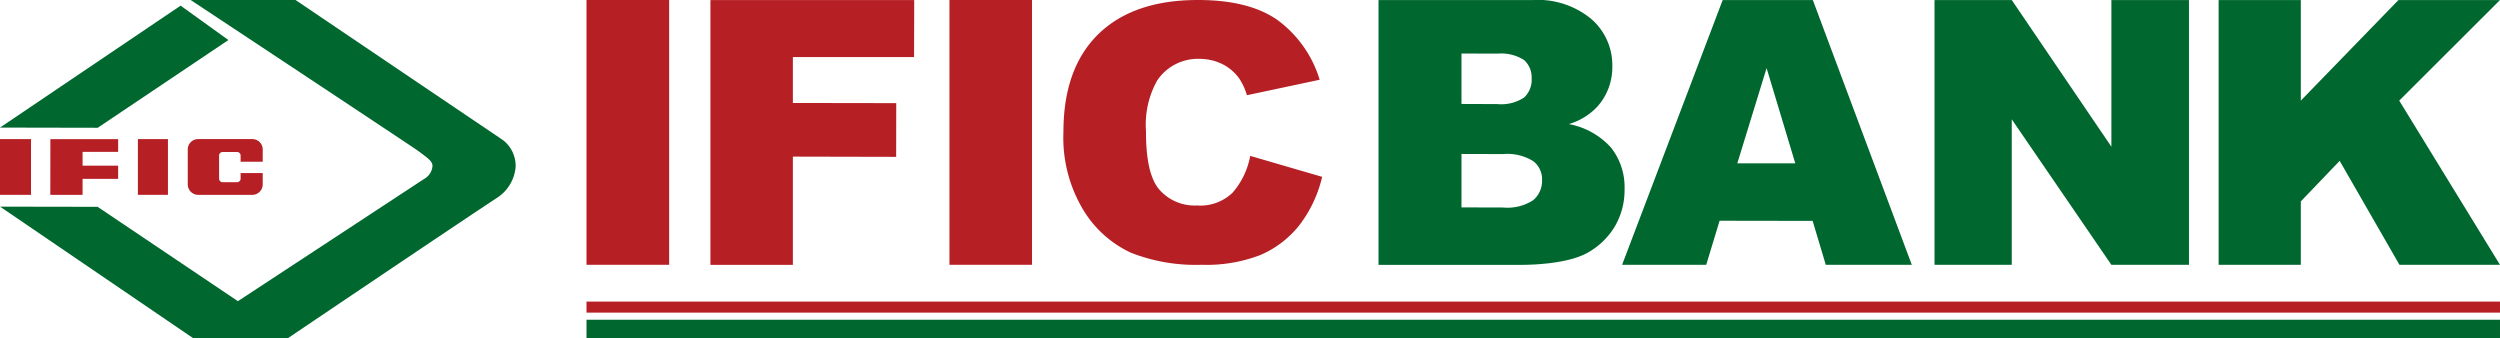 <svg id="Group_2820" data-name="Group 2820" xmlns="http://www.w3.org/2000/svg" width="260.143" height="35.184" viewBox="0 0 260.143 35.184">
  <g id="Group_240" data-name="Group 240">
    <g id="Group_239" data-name="Group 239">
      <g id="Group_238" data-name="Group 238">
        <g id="Group_237" data-name="Group 237">
          <g id="Group_236" data-name="Group 236">
            <g id="Group_233" data-name="Group 233" transform="translate(61.03)">
              <rect id="Rectangle_146" data-name="Rectangle 146" width="8.6" height="27.553" transform="translate(0 0.001)" fill="#b61f24"/>
              <path id="Path_437" data-name="Path 437" d="M249.331,349.2h21.206l-.018,5.935H257.91v4.776l10.757.017-.009,5.589-10.748-.024v11.261h-8.579Z" transform="translate(-236.436 -349.196)" fill="#b61f24"/>
              <rect id="Rectangle_147" data-name="Rectangle 147" width="8.591" height="27.553" transform="translate(37.768 0.001)" fill="#b61f24"/>
              <path id="Path_438" data-name="Path 438" d="M290.388,365.418l7.483,2.18a13.2,13.2,0,0,1-2.4,5.067,10.428,10.428,0,0,1-4.035,3.07,15.645,15.645,0,0,1-6.133,1.014,18.4,18.4,0,0,1-7.36-1.267,11.451,11.451,0,0,1-4.937-4.455,14.588,14.588,0,0,1-2.056-8.14q.005-6.611,3.663-10.17,3.66-3.527,10.347-3.52c3.49,0,6.222.676,8.22,2.051a12.01,12.01,0,0,1,4.431,6.247l-7.569,1.609a6.285,6.285,0,0,0-.832-1.784,4.8,4.8,0,0,0-1.733-1.459,5.362,5.362,0,0,0-2.323-.539,5.093,5.093,0,0,0-4.455,2.261,9.367,9.367,0,0,0-1.159,5.257c-.012,2.951.438,4.976,1.38,6.077a4.87,4.87,0,0,0,3.921,1.658,4.821,4.821,0,0,0,3.707-1.327,8.024,8.024,0,0,0,1.837-3.83" transform="translate(-221.321 -349.196)" fill="#b61f24"/>
              <path id="Path_439" data-name="Path 439" d="M290.248,349.2H306.3a8.712,8.712,0,0,1,6.133,2.01,6.362,6.362,0,0,1,2.144,4.885,6.146,6.146,0,0,1-1.544,4.181,6.638,6.638,0,0,1-2.983,1.832,7.814,7.814,0,0,1,4.4,2.457,6.66,6.66,0,0,1,1.4,4.341,7.441,7.441,0,0,1-1.006,3.84,7.616,7.616,0,0,1-2.756,2.7c-2.229,1.31-6.455,1.31-7.083,1.31H290.248Zm8.633,10.813,3.726.014a4.325,4.325,0,0,0,2.786-.681,2.5,2.5,0,0,0,.787-1.993,2.418,2.418,0,0,0-.775-1.9,4.346,4.346,0,0,0-2.736-.676l-3.789-.012Zm0,10.763,4.343.012a4.872,4.872,0,0,0,3.131-.771,2.637,2.637,0,0,0,.912-2.088,2.381,2.381,0,0,0-.9-1.952,5.084,5.084,0,0,0-3.152-.748l-4.334-.012Z" transform="translate(-207.833 -349.196)" fill="#00672e"/>
              <path id="Path_440" data-name="Path 440" d="M324.992,372.181l-9.681-.015-1.392,4.584h-8.752L315.632,349.2h9.379l10.3,27.553H326.36Zm-1.806-5.989-2.985-9.912-3.048,9.912Z" transform="translate(-197.404 -349.196)" fill="#00672e"/>
              <path id="Path_441" data-name="Path 441" d="M324.3,349.2h8.037l10.367,15.263V349.2h8.073v27.553h-8.073l-10.367-15.143v15.143H324.3Z" transform="translate(-184.029 -349.196)" fill="#00672e"/>
              <path id="Path_442" data-name="Path 442" d="M341.7,349.2h8.554v10.465l10.16-10.465H370.98l-10.486,10.465,10.486,17.088H360.518l-6.221-10.82-4.044,4.216v6.6H341.7Z" transform="translate(-171.867 -349.196)" fill="#00672e"/>
              <g id="Group_232" data-name="Group 232" transform="translate(0 31.382)">
                <rect id="Rectangle_148" data-name="Rectangle 148" width="199.112" height="1.149" fill="#b61f24"/>
                <rect id="Rectangle_149" data-name="Rectangle 149" width="199.112" height="1.912" transform="translate(0 1.889)" fill="#00672e"/>
              </g>
            </g>
            <g id="Group_235" data-name="Group 235" transform="translate(0 0)">
              <rect id="Rectangle_150" data-name="Rectangle 150" width="3.227" height="5.799" transform="translate(0 14.475)" fill="#b61f24"/>
              <path id="Path_443" data-name="Path 443" d="M205.821,362.23l18.793-12.688,4.974,3.578-13.6,9.13Z" transform="translate(-205.821 -348.954)" fill="#00672e"/>
              <path id="Path_444" data-name="Path 444" d="M208.908,357.716h7.05v1.327l-3.7,0v1.436h3.7v1.374h-3.7v1.666H208.9Z" transform="translate(-203.665 -343.24)" fill="#b61f24"/>
              <rect id="Rectangle_151" data-name="Rectangle 151" width="3.126" height="5.799" transform="translate(14.349 14.475)" fill="#b61f24"/>
              <g id="Group_234" data-name="Group 234" transform="translate(19.541 14.476)">
                <path id="Path_445" data-name="Path 445" d="M222.818,361.828a.372.372,0,0,1-.369.374h-1.5a.374.374,0,0,1-.37-.374v-2.4a.372.372,0,0,1,.37-.372h1.5a.369.369,0,0,1,.369.372v.644h2.3v-1.286a1.076,1.076,0,0,0-1.1-1.072h-5.6a1.076,1.076,0,0,0-1.1,1.072v3.631a1.092,1.092,0,0,0,1.1,1.1h5.6a1.093,1.093,0,0,0,1.1-1.1v-1.167h-2.3Z" transform="translate(-217.322 -357.716)" fill="#b61f24"/>
              </g>
              <path id="Path_446" data-name="Path 446" d="M258.189,363.8c-.022-.019-.26-.18-.42-.292-3.111-2.09-21.2-14.314-21.2-14.314H225.657s23.149,15.312,23.639,15.679c1.227.9,1.529,1.142,1.529,1.616a1.715,1.715,0,0,1-.889,1.339l-19.36,12.707-14.6-9.819-10.15-.017,20.084,13.679h9.882s18.428-12.432,21.778-14.617a4.229,4.229,0,0,0,1.908-3.24A3.386,3.386,0,0,0,258.189,363.8Z" transform="translate(-205.821 -349.196)" fill="#00672e"/>
            </g>
          </g>
        </g>
      </g>
    </g>
  </g>
</svg>
